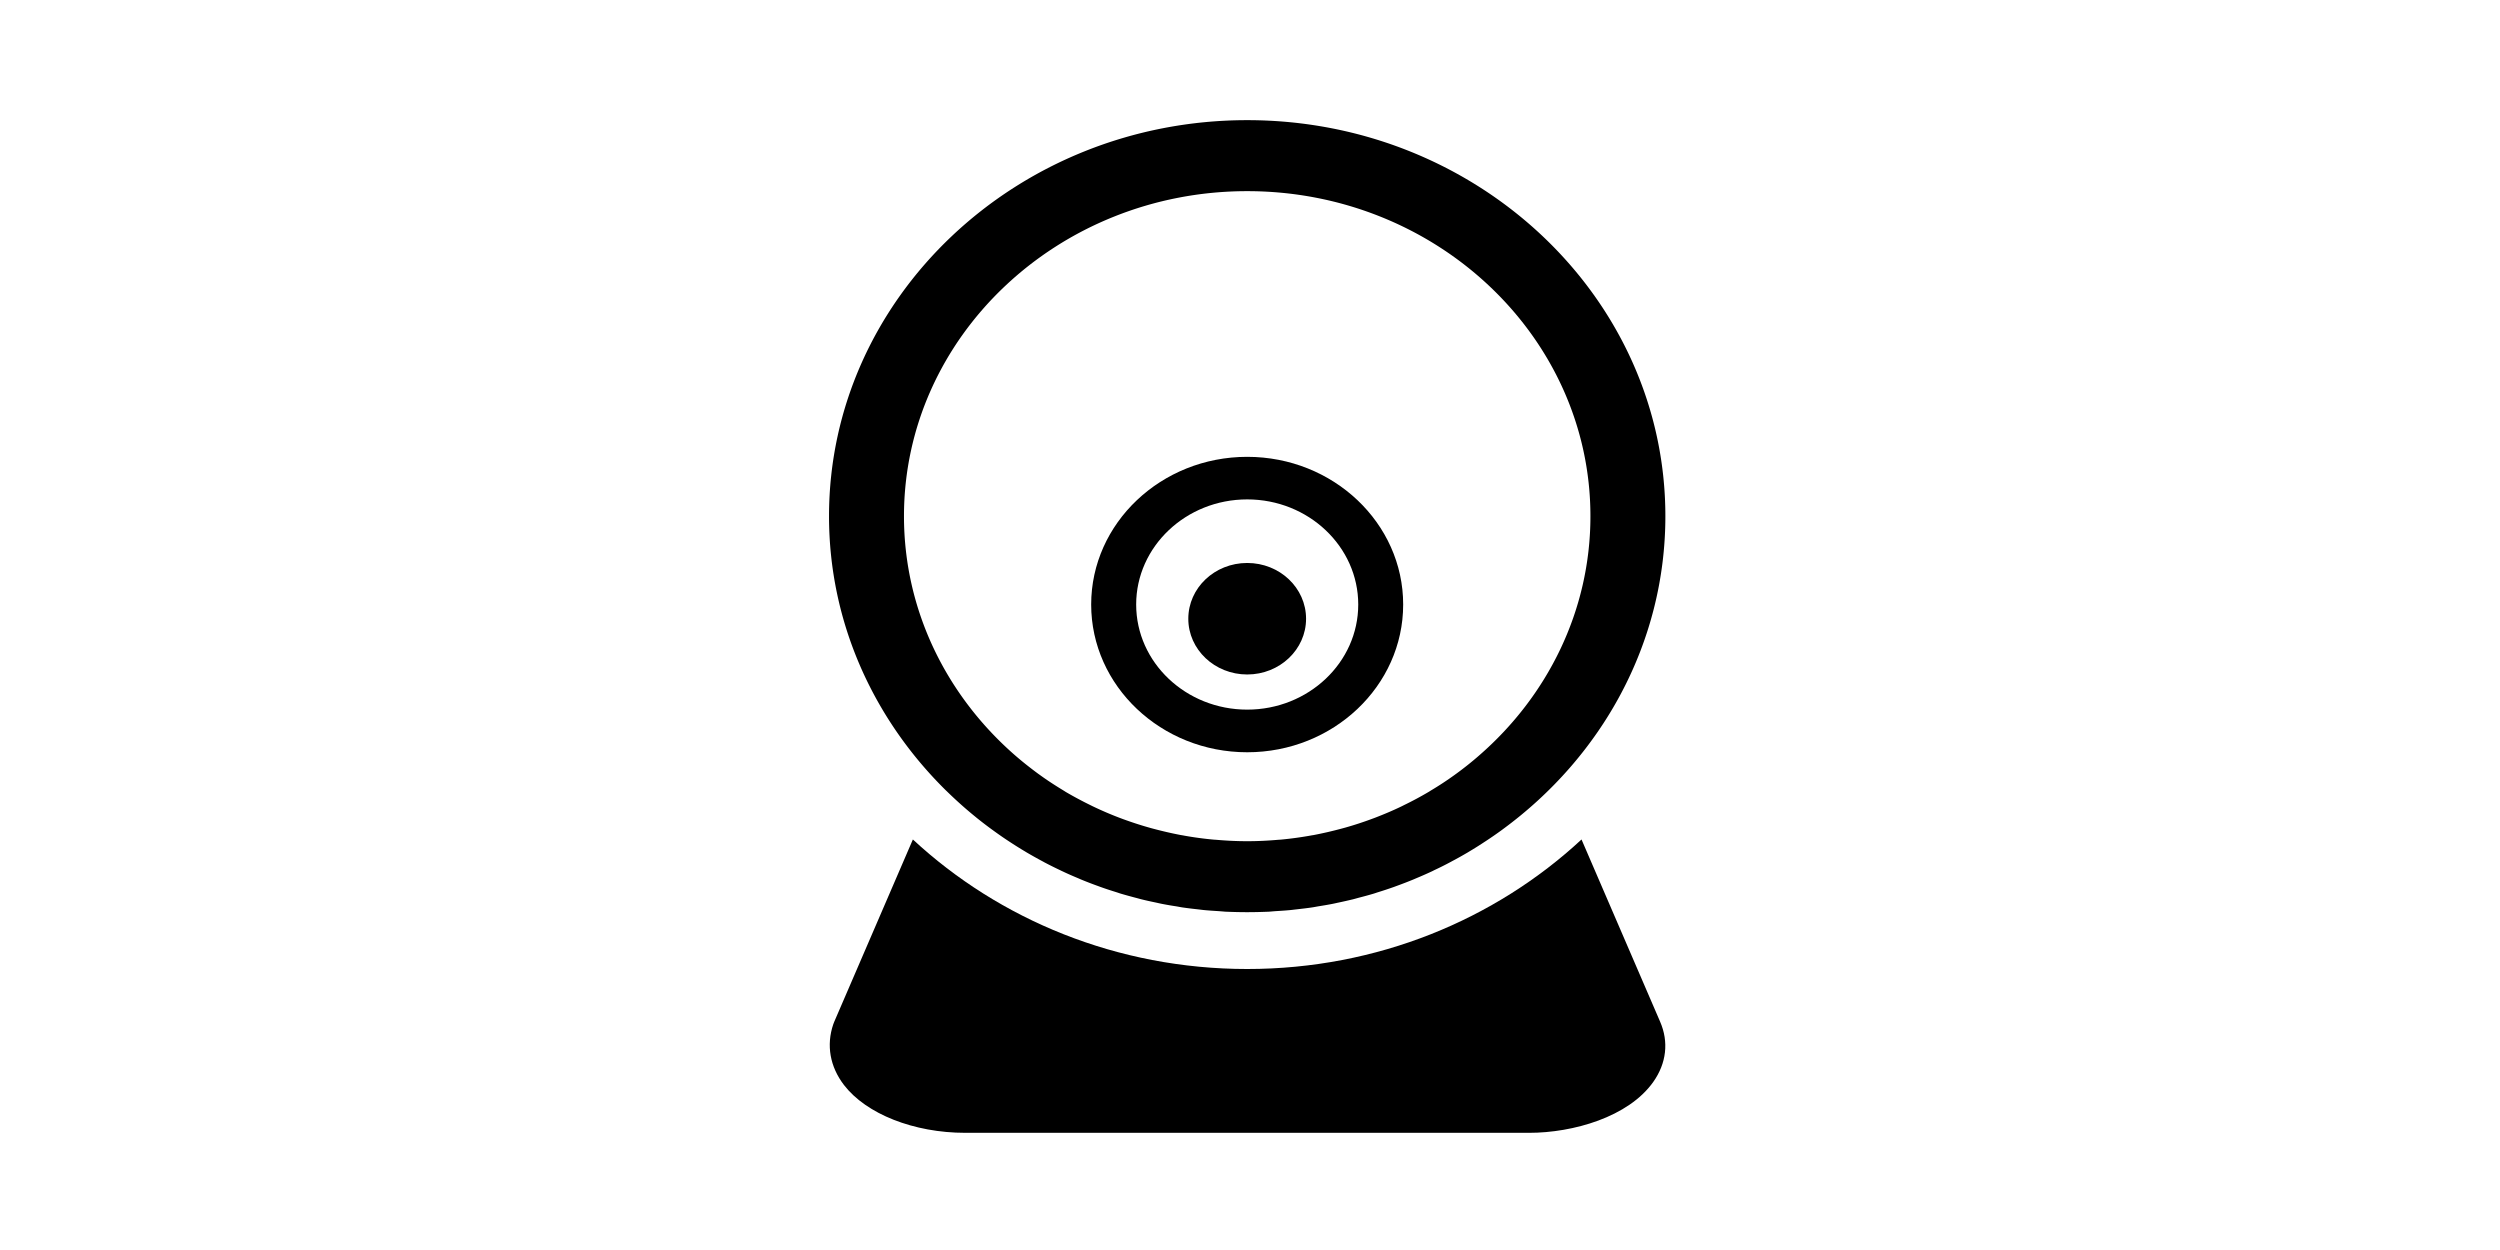 <?xml version="1.0" standalone="no"?><!DOCTYPE svg PUBLIC "-//W3C//DTD SVG 1.1//EN" "http://www.w3.org/Graphics/SVG/1.1/DTD/svg11.dtd"><svg t="1554284806728" class="icon" style="" viewBox="0 0 2048 1024" version="1.1" xmlns="http://www.w3.org/2000/svg" p-id="21029" xmlns:xlink="http://www.w3.org/1999/xlink" width="400" height="200"><defs><style type="text/css"></style></defs><path d="M1295.578 687.695c-70.679 65.575-167.364 106.112-273.87 106.112-106.522 0-203.238-40.573-273.879-106.112l-64.412 149.317-0.793 2.045c-5.849 17.139-2.731 34.779 8.766 49.781 18.292 23.784 57.282 39.168 99.373 39.168h461.877c35.984 0 81.367-12.898 101.715-41.698 10.83-15.268 12.797-32.796 5.634-49.294l-64.412-149.318z m0 0" p-id="21030"></path><path d="M775.126 647.752a0.197 0.197 0 0 1 0.125 0.087 365.1 365.1 0 0 0 11.778 11.034c0.036 0 0.105 0.07 0.141 0.13a341.962 341.962 0 0 0 12.391 10.523c0.056 0.036 0.107 0.081 0.141 0.135 4.207 3.39 8.489 6.678 12.853 9.862a1.524 1.524 0 0 0 0.316 0.215 310.61 310.61 0 0 0 13.135 9.152c0.175 0.119 0.35 0.226 0.511 0.332a323.458 323.458 0 0 0 13.361 8.381c0.266 0.157 0.527 0.336 0.827 0.511a384.053 384.053 0 0 0 13.375 7.496c0.462 0.226 0.863 0.477 1.306 0.722a326.384 326.384 0 0 0 13.341 6.652c0.582 0.303 1.165 0.598 1.783 0.849 4.328 2.081 8.726 3.961 13.184 5.825 0.773 0.356 1.532 0.688 2.325 1.004a306.714 306.714 0 0 0 12.938 4.982c1.019 0.356 1.974 0.759 2.995 1.091 4.167 1.499 8.394 2.854 12.656 4.178 1.216 0.379 2.373 0.836 3.589 1.176 4.107 1.226 8.238 2.337 12.396 3.43 1.405 0.35 2.776 0.773 4.201 1.125 3.983 1.004 8.049 1.882 12.131 2.731 1.586 0.35 3.154 0.722 4.734 1.035 3.948 0.778 7.924 1.467 11.921 2.059 1.761 0.305 3.484 0.672 5.245 0.921 3.941 0.574 7.956 1.057 11.919 1.477 1.844 0.211 3.661 0.457 5.489 0.647 4.122 0.408 8.294 0.656 12.467 0.914 1.741 0.135 3.434 0.282 5.191 0.426 5.899 0.229 11.834 0.397 17.813 0.397 5.991 0 11.919-0.168 17.838-0.397 1.707-0.144 3.428-0.291 5.122-0.426 4.185-0.258 8.343-0.506 12.512-0.914 1.868-0.19 3.735-0.452 5.605-0.647 3.959-0.459 7.902-0.903 11.807-1.477 1.783-0.249 3.54-0.616 5.318-0.921 3.981-0.629 7.927-1.281 11.829-2.059 1.636-0.312 3.188-0.704 4.824-1.035a382.756 382.756 0 0 0 12.076-2.731c1.411-0.372 2.818-0.775 4.234-1.161 4.167-1.075 8.305-2.169 12.371-3.396 1.196-0.34 2.395-0.797 3.611-1.176a333.75 333.75 0 0 0 12.642-4.178c1.019-0.349 2.003-0.735 2.973-1.091 4.353-1.577 8.672-3.244 12.954-5.001 0.804-0.327 1.597-0.663 2.379-1.019a329.474 329.474 0 0 0 13.171-5.789c0.612-0.3 1.214-0.582 1.806-0.914a259.03 259.03 0 0 0 13.296-6.643 12.716 12.716 0 0 0 1.306-0.717c4.517-2.355 9.006-4.907 13.375-7.465 0.285-0.19 0.562-0.352 0.844-0.527 4.534-2.691 8.997-5.509 13.38-8.435a1.087 1.087 0 0 0 0.441-0.276 318.352 318.352 0 0 0 13.256-9.195 0.648 0.648 0 0 1 0.175-0.137c81.087-59.345 133.424-152.291 133.424-256.667 0-178.875-153.682-324.426-342.56-324.426C832.806 98.432 679.139 243.981 679.139 422.856c-0.005 87.226 36.616 166.485 95.988 224.896z m-34.587-224.896c0-146.799 126.132-266.258 281.169-266.258s281.169 119.46 281.169 266.258c0 77.546-35.219 147.469-91.308 196.141a264.877 264.877 0 0 1-18.803 14.983c-0.372 0.251-0.722 0.547-1.091 0.791a262.98 262.98 0 0 1-19.505 12.819c-0.618 0.388-1.244 0.809-1.862 1.161a273.572 273.572 0 0 1-20.208 10.826c-0.829 0.439-1.673 0.858-2.485 1.248-6.828 3.273-13.821 6.23-21.003 8.993-0.914 0.37-1.882 0.688-2.85 1.058a281.225 281.225 0 0 1-21.832 7.129c-0.968 0.266-1.969 0.529-2.951 0.798a318.202 318.202 0 0 1-22.856 5.276c-0.878 0.135-1.776 0.262-2.635 0.437a292.752 292.752 0 0 1-24.14 3.293 31.067 31.067 0 0 1-1.792 0.112c-8.525 0.753-17.11 1.194-25.843 1.194-8.731 0-17.342-0.441-25.861-1.194-0.587-0.018-1.174-0.056-1.756-0.112a280.974 280.974 0 0 1-24.12-3.275c-0.878-0.195-1.776-0.316-2.639-0.457a325.165 325.165 0 0 1-22.87-5.267c-0.968-0.262-1.954-0.506-2.935-0.813-7.413-2.072-14.703-4.483-21.832-7.089-0.97-0.376-1.918-0.703-2.85-1.069a286.383 286.383 0 0 1-20.983-8.997c-0.827-0.378-1.653-0.813-2.484-1.216a310.458 310.458 0 0 1-20.208-10.808c-0.618-0.385-1.216-0.793-1.833-1.167-6.723-4.066-13.236-8.271-19.54-12.848-0.332-0.231-0.648-0.491-1.004-0.703-6.492-4.786-12.808-9.736-18.868-14.988-56.13-48.719-91.389-118.642-91.389-196.258z m0 0" p-id="21031"></path><path d="M1021.708 616.257c70.471 0 127.77-54.291 127.77-121.031 0-66.716-57.299-120.99-127.77-120.99-70.466 0-127.819 54.273-127.819 120.99 0 66.74 57.351 121.031 127.819 121.031z m0-207.148c50.159 0 90.963 38.646 90.963 86.122 0 47.511-40.804 86.097-90.963 86.097-50.153 0-90.956-38.584-90.956-86.097-0.002-47.476 40.802-86.122 90.956-86.122z m0 0" p-id="21032"></path><path d="M1021.708 552.533c26.636 0 48.221-20.461 48.221-45.654 0-25.28-21.584-45.694-48.221-45.694-26.629 0-48.25 20.416-48.25 45.694-0.007 25.193 21.615 45.654 48.25 45.654z m0 0" p-id="21033"></path></svg>